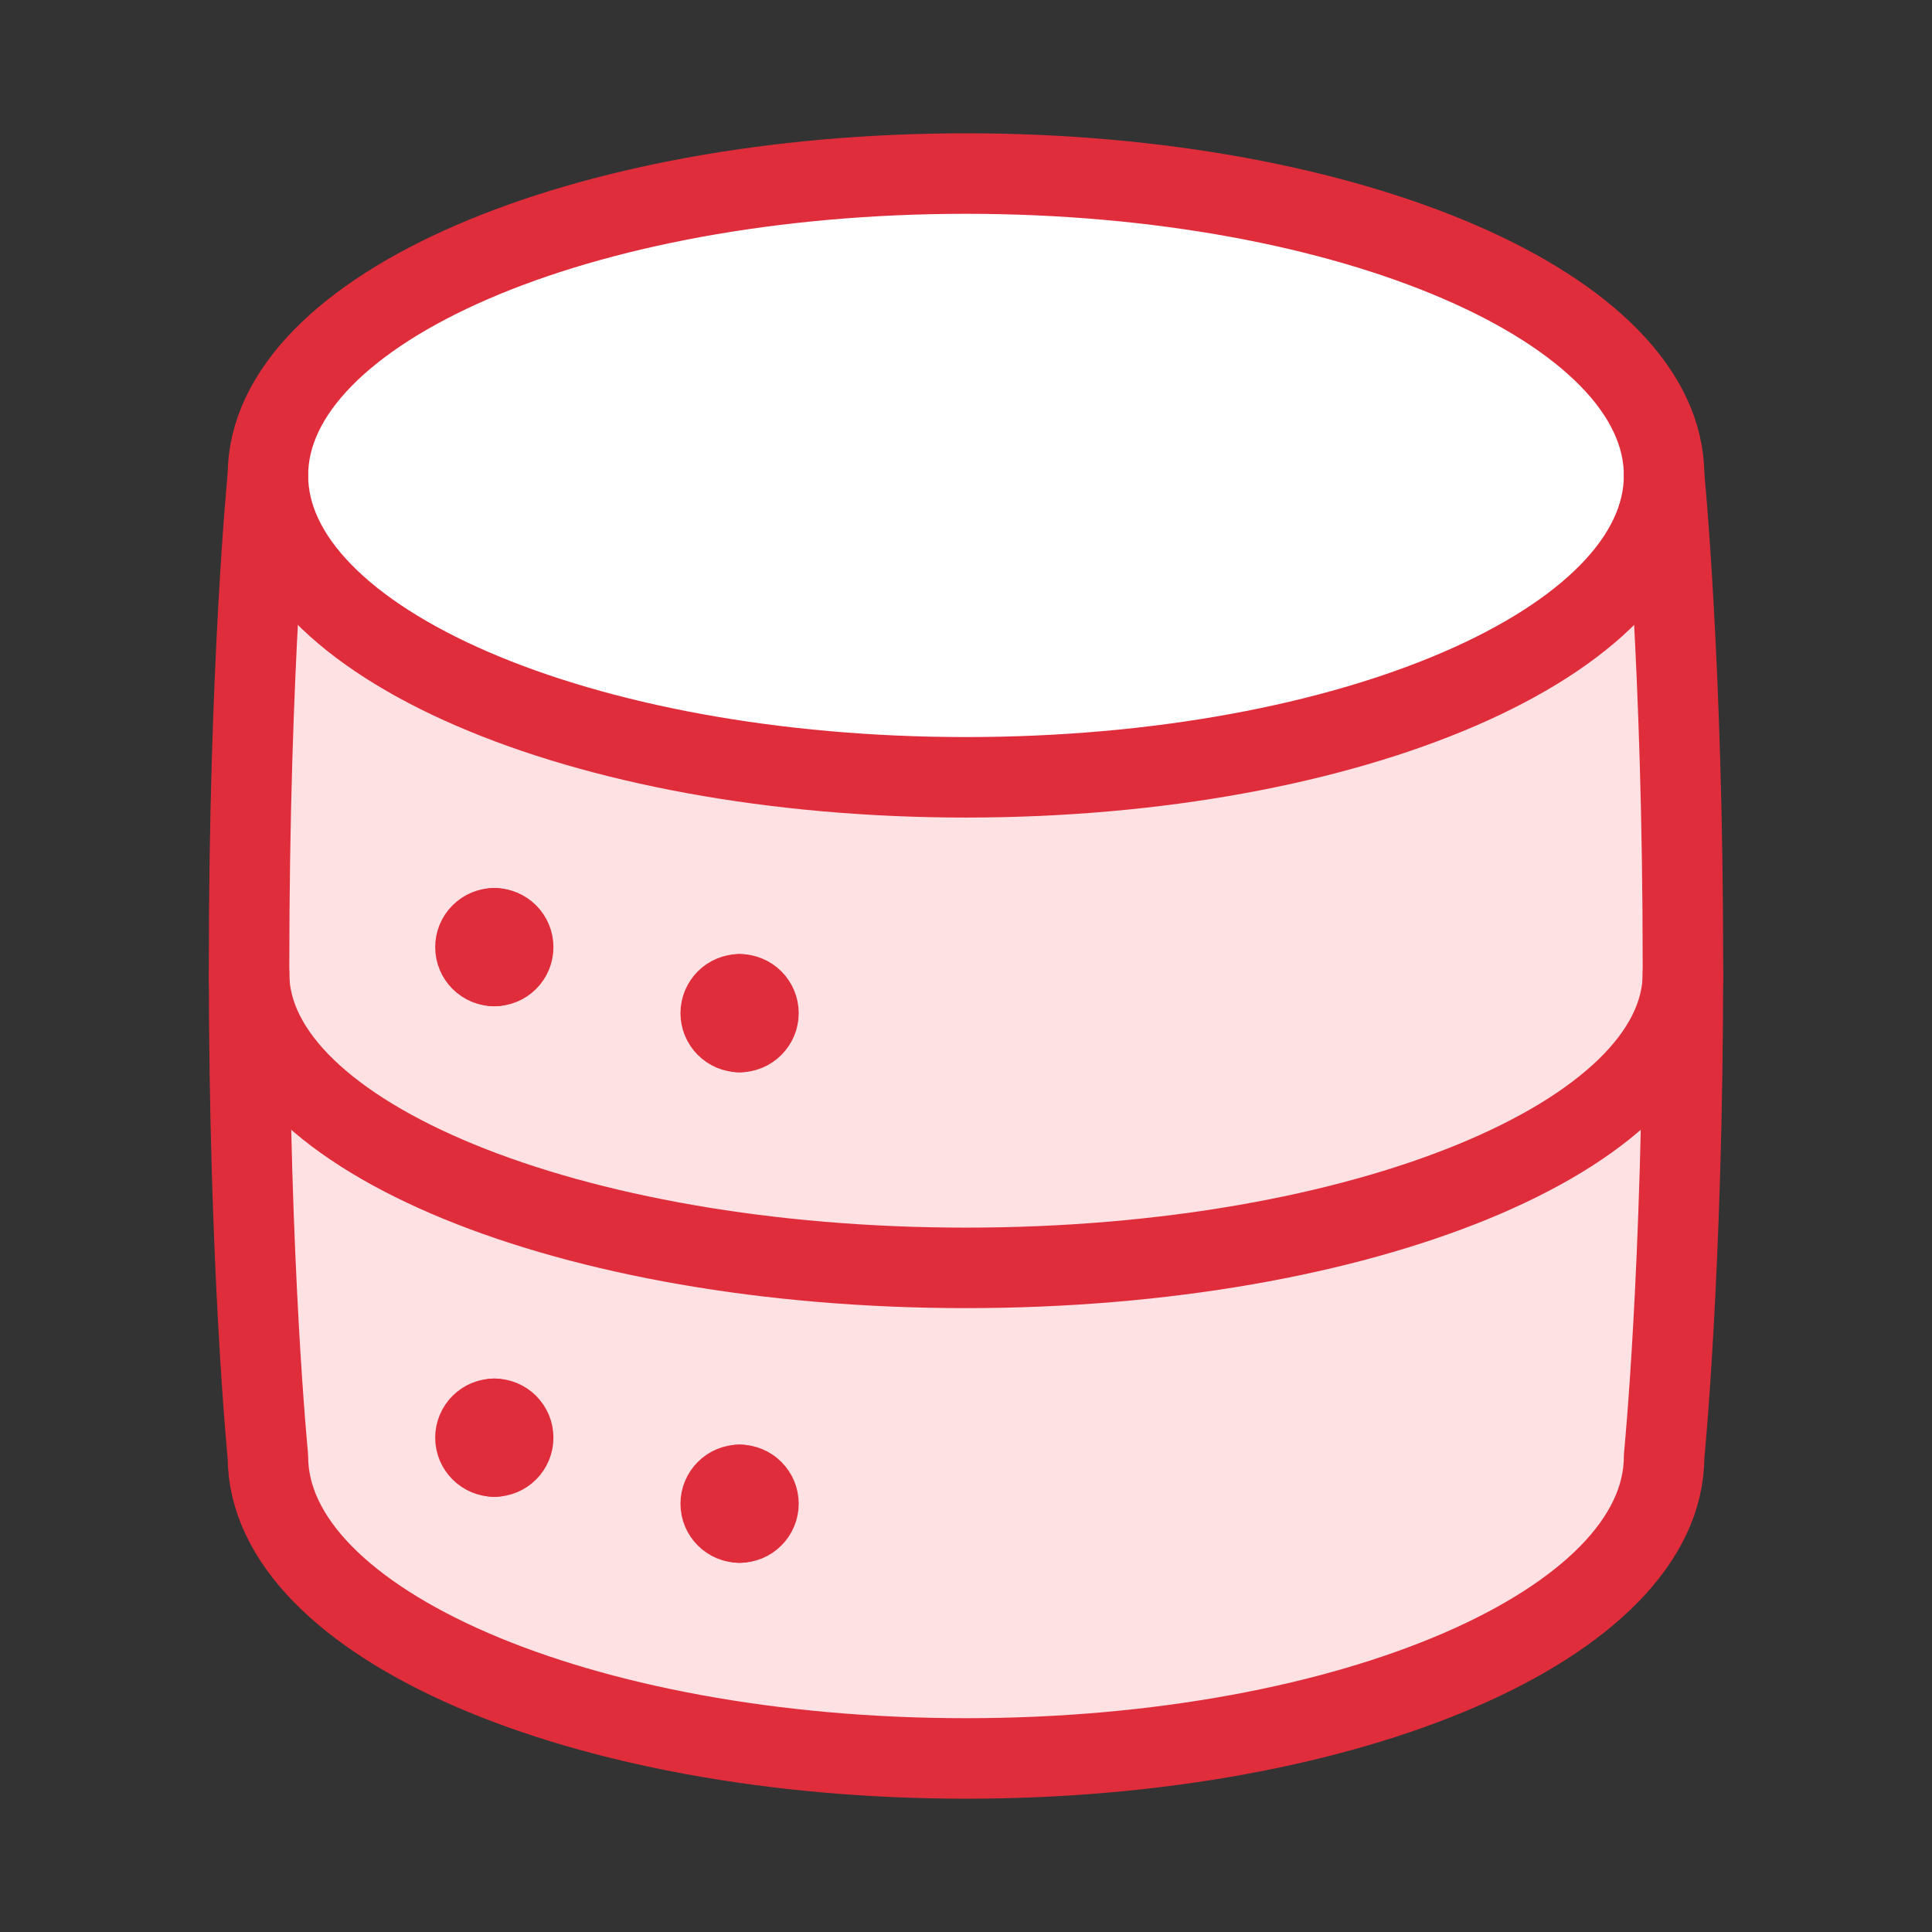 <svg width="48" height="48" viewBox="0 0 48 48" fill="none" xmlns="http://www.w3.org/2000/svg">
<rect x="0" y="0" width="48" height="48" fill="#333333" stroke="none"/>
<path d="M6.656 11.812C6.656 7.671 14.422 4.312 24 4.312C33.578 4.312 41.344 7.671 41.344 11.812C41.344 11.812 41.812 16.5 41.812 24C41.812 31.5 41.344 36.188 41.344 36.188C41.344 40.329 33.578 43.688 24 43.688C14.422 43.688 6.656 40.329 6.656 36.188C6.656 36.188 6.188 31.5 6.188 24C6.188 16.5 6.656 11.812 6.656 11.812Z" fill="#FEE1E3"/>
<path d="M40.344 11.812C40.344 12.513 40.02 13.262 39.266 14.033C38.508 14.808 37.361 15.552 35.867 16.198C32.881 17.489 28.686 18.312 24 18.312C19.314 18.312 15.119 17.489 12.133 16.198C10.639 15.552 9.492 14.808 8.734 14.033C7.98 13.262 7.656 12.513 7.656 11.812C7.656 11.112 7.98 10.363 8.734 9.593C9.492 8.817 10.639 8.073 12.133 7.427C15.119 6.136 19.314 5.312 24 5.312C28.686 5.312 32.881 6.136 35.867 7.427C37.361 8.073 38.508 8.817 39.266 9.593C40.02 10.363 40.344 11.112 40.344 11.812Z" fill="white" stroke="#E02D3C" stroke-width="2"/>
<path d="M24 19.312C33.578 19.312 41.344 15.954 41.344 11.812C41.344 7.671 33.578 4.312 24 4.312C14.422 4.312 6.656 7.671 6.656 11.812C6.656 15.954 14.422 19.312 24 19.312Z" fill="white"/>
<path d="M41.344 11.812C41.344 15.954 33.578 19.312 24 19.312C14.422 19.312 6.656 15.954 6.656 11.812" stroke="#E02D3C" stroke-width="2" stroke-linecap="round" stroke-linejoin="round"/>
<path d="M41.812 24.192C41.812 28.228 33.837 31.5 24 31.5C14.163 31.5 6.188 28.228 6.188 24.192" stroke="#E02D3C" stroke-width="2" stroke-linecap="round" stroke-linejoin="round"/>
<path d="M12.281 24C12.406 24 12.525 23.951 12.613 23.863C12.701 23.775 12.75 23.656 12.75 23.531C12.75 23.407 12.701 23.288 12.613 23.2C12.525 23.112 12.406 23.062 12.281 23.062" stroke="#E02D3C" stroke-width="2" stroke-linecap="round" stroke-linejoin="round"/>
<path d="M12.281 24C12.157 24 12.038 23.951 11.95 23.863C11.862 23.775 11.812 23.656 11.812 23.531C11.812 23.407 11.862 23.288 11.95 23.2C12.038 23.112 12.157 23.062 12.281 23.062" stroke="#E02D3C" stroke-width="2" stroke-linecap="round" stroke-linejoin="round"/>
<path d="M6.656 11.812C6.656 7.671 14.422 4.312 24 4.312C33.578 4.312 41.344 7.671 41.344 11.812C41.344 11.812 41.812 16.5 41.812 24C41.812 31.5 41.344 36.188 41.344 36.188C41.344 40.329 33.578 43.688 24 43.688C14.422 43.688 6.656 40.329 6.656 36.188C6.656 36.188 6.188 31.5 6.188 24C6.188 16.5 6.656 11.812 6.656 11.812Z" stroke="#E02D3C" stroke-width="2" stroke-linecap="round" stroke-linejoin="round"/>
<path d="M12.281 36.188C12.406 36.188 12.525 36.138 12.613 36.05C12.701 35.962 12.75 35.843 12.75 35.719C12.75 35.594 12.701 35.475 12.613 35.387C12.525 35.299 12.406 35.25 12.281 35.25" stroke="#E02D3C" stroke-width="2" stroke-linecap="round" stroke-linejoin="round"/>
<path d="M12.281 36.188C12.157 36.188 12.038 36.138 11.95 36.05C11.862 35.962 11.812 35.843 11.812 35.719C11.812 35.594 11.862 35.475 11.95 35.387C12.038 35.299 12.157 35.25 12.281 35.25" stroke="#E02D3C" stroke-width="2" stroke-linecap="round" stroke-linejoin="round"/>
<path d="M18.375 25.641C18.499 25.641 18.619 25.591 18.706 25.503C18.794 25.415 18.844 25.296 18.844 25.172C18.844 25.048 18.794 24.928 18.706 24.84C18.619 24.753 18.499 24.703 18.375 24.703" stroke="#E02D3C" stroke-width="2" stroke-linecap="round" stroke-linejoin="round"/>
<path d="M18.375 25.641C18.251 25.641 18.131 25.591 18.044 25.503C17.956 25.415 17.906 25.296 17.906 25.172C17.906 25.048 17.956 24.928 18.044 24.84C18.131 24.753 18.251 24.703 18.375 24.703" stroke="#E02D3C" stroke-width="2" stroke-linecap="round" stroke-linejoin="round"/>
<path d="M18.375 37.828C18.499 37.828 18.619 37.779 18.706 37.691C18.794 37.603 18.844 37.484 18.844 37.359C18.844 37.235 18.794 37.116 18.706 37.028C18.619 36.94 18.499 36.891 18.375 36.891" stroke="#E02D3C" stroke-width="2" stroke-linecap="round" stroke-linejoin="round"/>
<path d="M18.375 37.828C18.251 37.828 18.131 37.779 18.044 37.691C17.956 37.603 17.906 37.484 17.906 37.359C17.906 37.235 17.956 37.116 18.044 37.028C18.131 36.94 18.251 36.891 18.375 36.891" stroke="#E02D3C" stroke-width="2" stroke-linecap="round" stroke-linejoin="round"/>
</svg>
